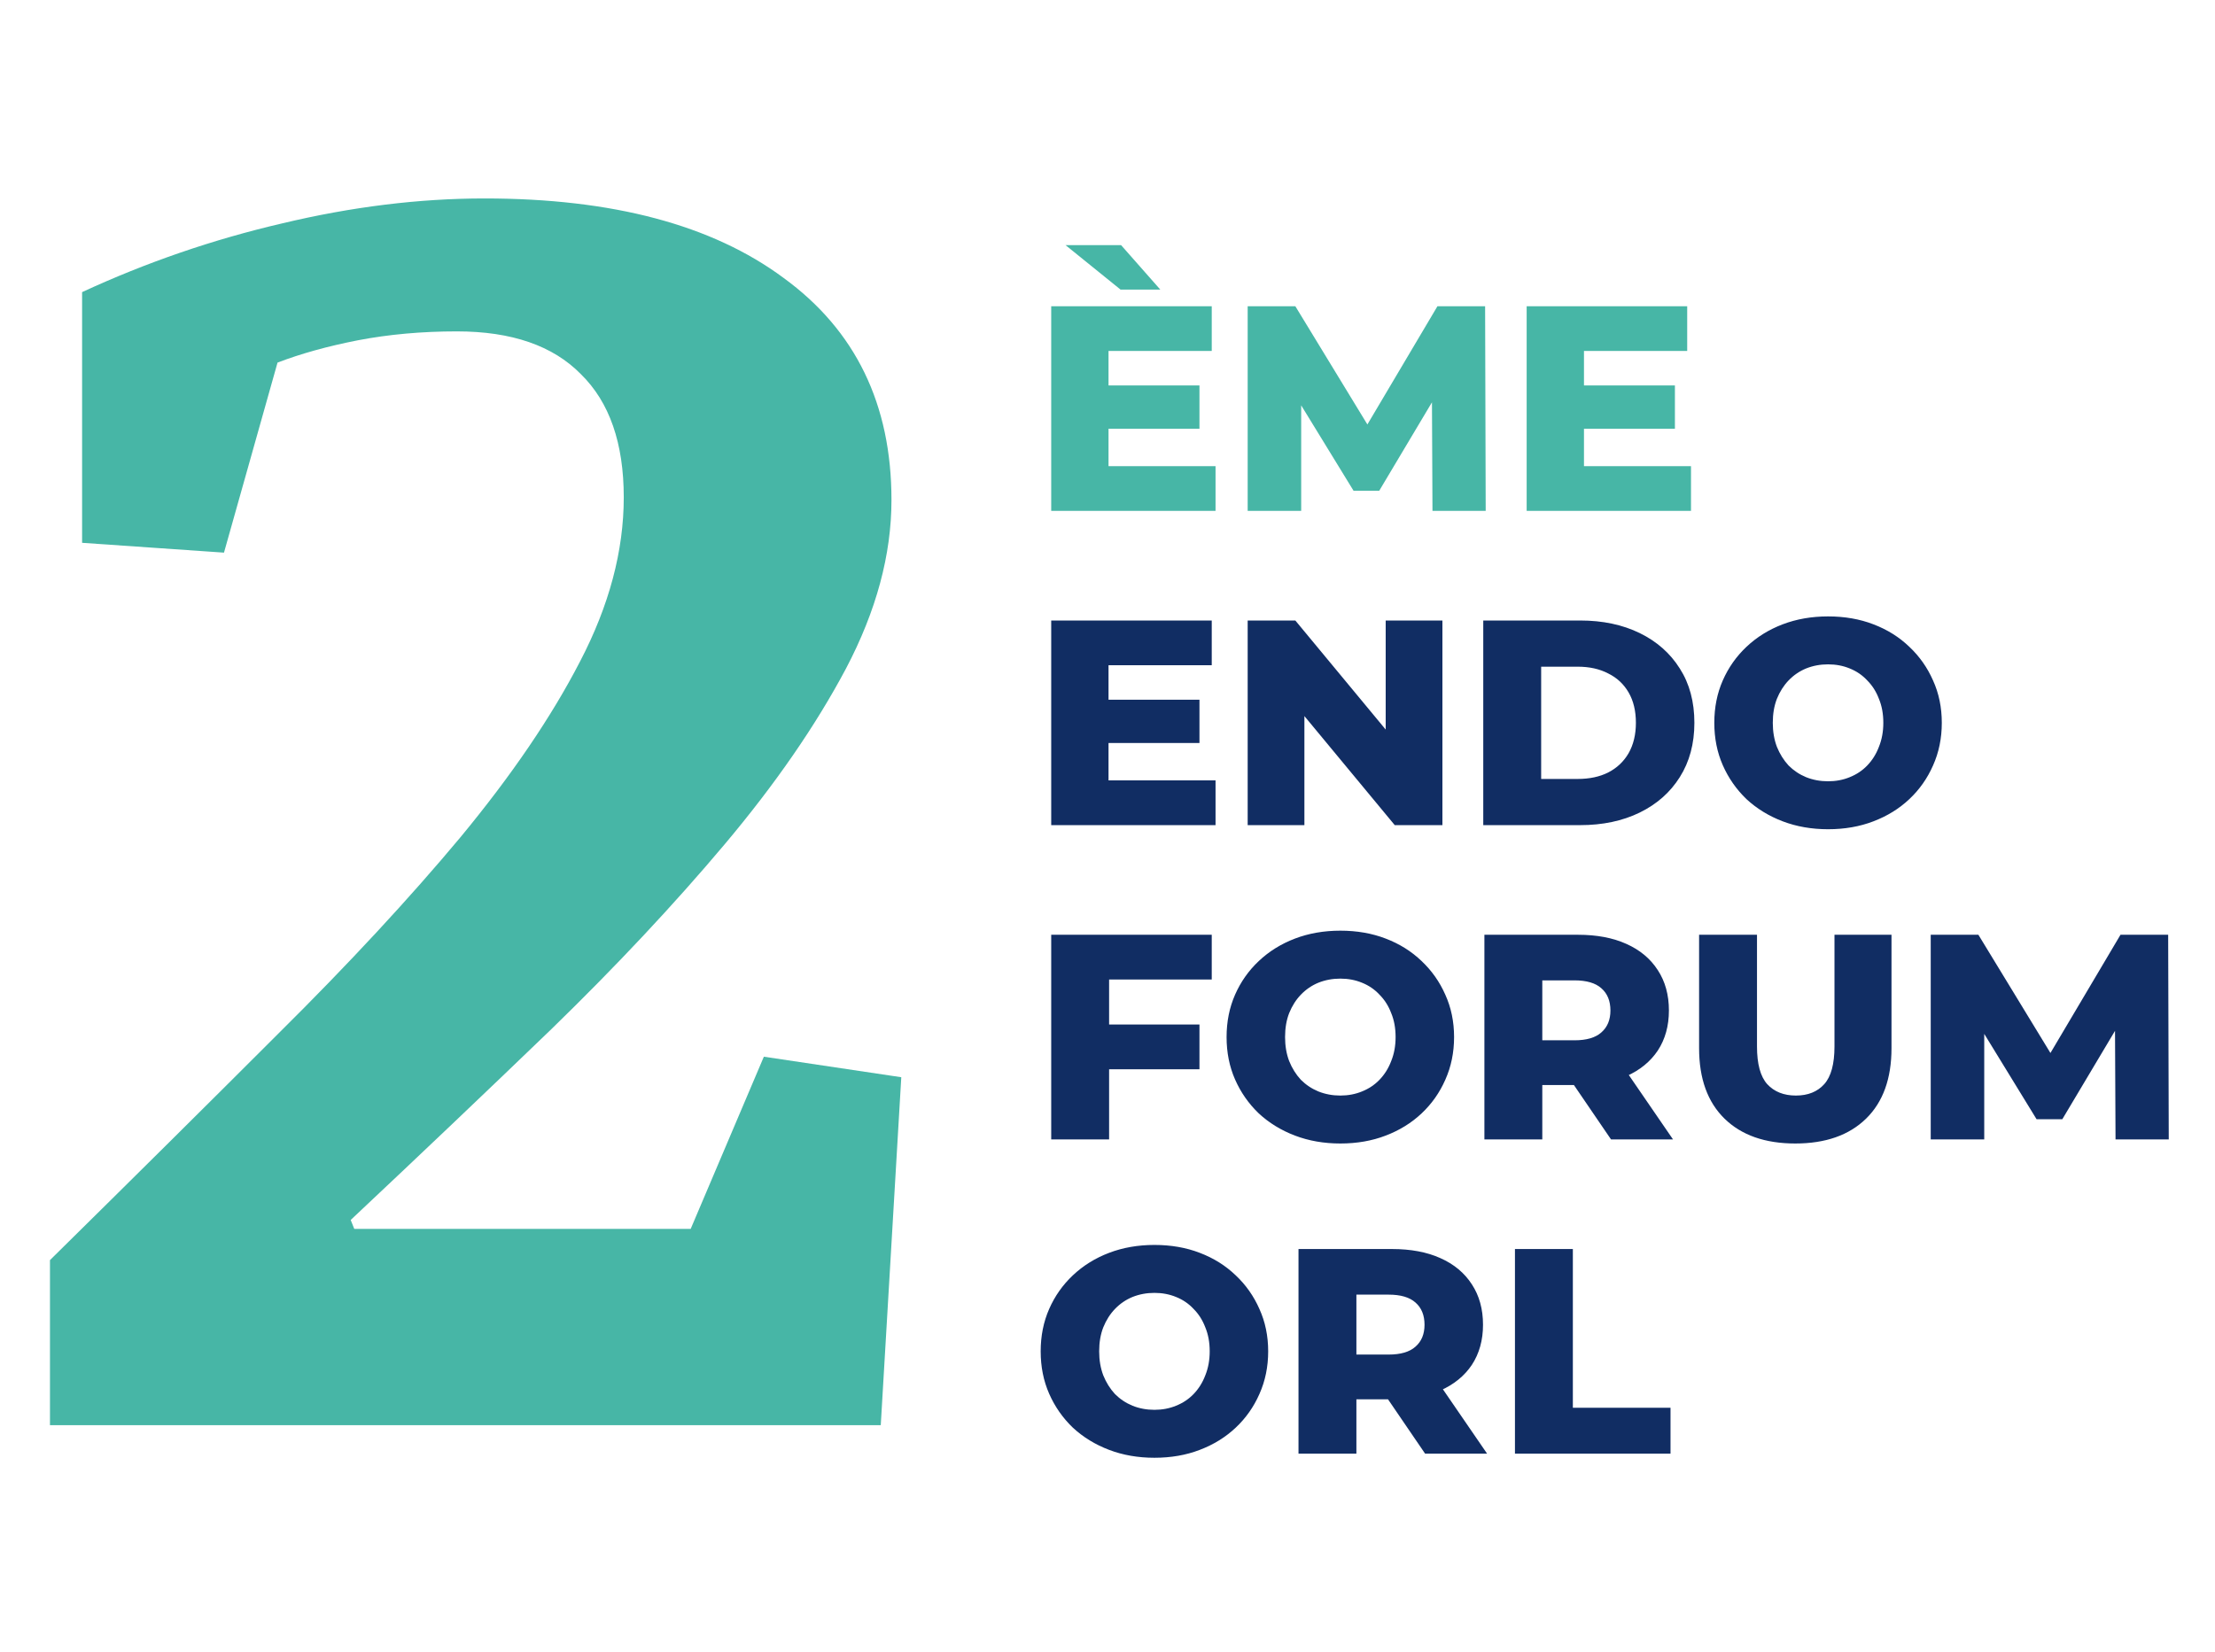 <svg width="303" height="226" viewBox="0 0 303 226" fill="none" xmlns="http://www.w3.org/2000/svg">
<path d="M85.327 68.047C85.327 60.641 83.374 55.026 79.468 51.201C75.643 47.295 69.987 45.342 62.5 45.342C57.699 45.342 53.182 45.749 48.95 46.562C44.8 47.376 41.138 48.394 37.964 49.614L30.64 75.615L11.23 74.272V39.971C20.02 35.902 29.134 32.769 38.574 30.571C48.096 28.293 57.332 27.153 66.284 27.153C83.781 27.153 97.412 30.775 107.178 38.018C117.025 45.179 121.948 55.311 121.948 68.413C121.948 75.9 119.873 83.591 115.723 91.484C111.572 99.297 106.038 107.313 99.121 115.532C92.204 123.752 84.31 132.174 75.439 140.801C66.569 149.346 57.414 158.053 47.974 166.924L48.462 168.145H94.482L104.492 144.585L123.291 147.393L120.483 195H6.836V172.417C18.148 161.268 28.564 150.933 38.086 141.411C47.689 131.89 55.99 122.938 62.988 114.556C69.987 106.092 75.439 98.076 79.346 90.508C83.333 82.858 85.327 75.371 85.327 68.047Z" fill="#47B6A6"/>
<path d="M151.08 52.741H164.08V58.661H151.08V52.741ZM151.64 63.781H166.28V69.901H143.8V41.901H165.76V48.021H151.64V63.781ZM153.28 39.621L145.76 33.541H153.36L158.72 39.621H153.28ZM170.675 69.901V41.901H177.195L188.795 60.941H185.355L196.635 41.901H203.155L203.235 69.901H195.955L195.875 52.981H197.115L188.675 67.141H185.155L176.475 52.981H177.995V69.901H170.675ZM216.119 52.741H229.119V58.661H216.119V52.741ZM216.679 63.781H231.319V69.901H208.839V41.901H230.799V48.021H216.679V63.781Z" fill="#47B6A6"/>
<path d="M151.08 95.741H164.08V101.661H151.08V95.741ZM151.64 106.781H166.28V112.901H143.8V84.901H165.76V91.021H151.64V106.781ZM170.675 112.901V84.901H177.195L192.635 103.541H189.555V84.901H197.315V112.901H190.795L175.355 94.261H178.435V112.901H170.675ZM202.902 112.901V84.901H216.142C219.235 84.901 221.955 85.475 224.302 86.621C226.648 87.768 228.475 89.381 229.782 91.461C231.115 93.541 231.782 96.021 231.782 98.901C231.782 101.754 231.115 104.234 229.782 106.341C228.475 108.421 226.648 110.034 224.302 111.181C221.955 112.328 219.235 112.901 216.142 112.901H202.902ZM210.822 106.581H215.822C217.422 106.581 218.808 106.288 219.982 105.701C221.182 105.088 222.115 104.208 222.782 103.061C223.448 101.888 223.782 100.501 223.782 98.901C223.782 97.275 223.448 95.888 222.782 94.741C222.115 93.594 221.182 92.728 219.982 92.141C218.808 91.528 217.422 91.221 215.822 91.221H210.822V106.581ZM250.068 113.461C247.828 113.461 245.762 113.101 243.868 112.381C241.975 111.661 240.322 110.648 238.908 109.341C237.522 108.008 236.442 106.461 235.668 104.701C234.895 102.941 234.508 101.008 234.508 98.901C234.508 96.794 234.895 94.861 235.668 93.101C236.442 91.341 237.522 89.808 238.908 88.501C240.322 87.168 241.975 86.141 243.868 85.421C245.762 84.701 247.828 84.341 250.068 84.341C252.335 84.341 254.402 84.701 256.268 85.421C258.162 86.141 259.802 87.168 261.188 88.501C262.575 89.808 263.655 91.341 264.428 93.101C265.228 94.861 265.628 96.794 265.628 98.901C265.628 101.008 265.228 102.954 264.428 104.741C263.655 106.501 262.575 108.034 261.188 109.341C259.802 110.648 258.162 111.661 256.268 112.381C254.402 113.101 252.335 113.461 250.068 113.461ZM250.068 106.901C251.135 106.901 252.122 106.714 253.028 106.341C253.962 105.968 254.762 105.434 255.428 104.741C256.122 104.021 256.655 103.168 257.028 102.181C257.428 101.194 257.628 100.101 257.628 98.901C257.628 97.674 257.428 96.581 257.028 95.621C256.655 94.635 256.122 93.794 255.428 93.101C254.762 92.381 253.962 91.835 253.028 91.461C252.122 91.088 251.135 90.901 250.068 90.901C249.002 90.901 248.002 91.088 247.068 91.461C246.162 91.835 245.362 92.381 244.668 93.101C244.002 93.794 243.468 94.635 243.068 95.621C242.695 96.581 242.508 97.674 242.508 98.901C242.508 100.101 242.695 101.194 243.068 102.181C243.468 103.168 244.002 104.021 244.668 104.741C245.362 105.434 246.162 105.968 247.068 106.341C248.002 106.714 249.002 106.901 250.068 106.901ZM151.16 140.181H164.08V146.301H151.16V140.181ZM151.72 155.901H143.8V127.901H165.76V134.021H151.72V155.901ZM183.35 156.461C181.11 156.461 179.043 156.101 177.15 155.381C175.256 154.661 173.603 153.648 172.19 152.341C170.803 151.008 169.723 149.461 168.95 147.701C168.176 145.941 167.79 144.008 167.79 141.901C167.79 139.794 168.176 137.861 168.95 136.101C169.723 134.341 170.803 132.808 172.19 131.501C173.603 130.168 175.256 129.141 177.15 128.421C179.043 127.701 181.11 127.341 183.35 127.341C185.616 127.341 187.683 127.701 189.55 128.421C191.443 129.141 193.083 130.168 194.47 131.501C195.856 132.808 196.936 134.341 197.71 136.101C198.51 137.861 198.91 139.794 198.91 141.901C198.91 144.008 198.51 145.954 197.71 147.741C196.936 149.501 195.856 151.034 194.47 152.341C193.083 153.648 191.443 154.661 189.55 155.381C187.683 156.101 185.616 156.461 183.35 156.461ZM183.35 149.901C184.416 149.901 185.403 149.714 186.31 149.341C187.243 148.968 188.043 148.434 188.71 147.741C189.403 147.021 189.936 146.168 190.31 145.181C190.71 144.194 190.91 143.101 190.91 141.901C190.91 140.674 190.71 139.581 190.31 138.621C189.936 137.634 189.403 136.794 188.71 136.101C188.043 135.381 187.243 134.834 186.31 134.461C185.403 134.088 184.416 133.901 183.35 133.901C182.283 133.901 181.283 134.088 180.35 134.461C179.443 134.834 178.643 135.381 177.95 136.101C177.283 136.794 176.75 137.634 176.35 138.621C175.976 139.581 175.79 140.674 175.79 141.901C175.79 143.101 175.976 144.194 176.35 145.181C176.75 146.168 177.283 147.021 177.95 147.741C178.643 148.434 179.443 148.968 180.35 149.341C181.283 149.714 182.283 149.901 183.35 149.901ZM203.058 155.901V127.901H215.858C218.418 127.901 220.618 128.314 222.458 129.141C224.324 129.968 225.764 131.168 226.778 132.741C227.791 134.288 228.298 136.128 228.298 138.261C228.298 140.368 227.791 142.194 226.778 143.741C225.764 145.261 224.324 146.434 222.458 147.261C220.618 148.061 218.418 148.461 215.858 148.461H207.458L210.978 145.141V155.901H203.058ZM220.378 155.901L213.418 145.701H221.858L228.858 155.901H220.378ZM210.978 145.981L207.458 142.341H215.378C217.031 142.341 218.258 141.981 219.058 141.261C219.884 140.541 220.298 139.541 220.298 138.261C220.298 136.954 219.884 135.941 219.058 135.221C218.258 134.501 217.031 134.141 215.378 134.141H207.458L210.978 130.501V145.981ZM245.587 156.461C241.454 156.461 238.227 155.328 235.907 153.061C233.587 150.794 232.427 147.581 232.427 143.421V127.901H240.347V143.181C240.347 145.581 240.814 147.301 241.747 148.341C242.707 149.381 244.014 149.901 245.667 149.901C247.321 149.901 248.614 149.381 249.547 148.341C250.481 147.301 250.947 145.581 250.947 143.181V127.901H258.747V143.421C258.747 147.581 257.587 150.794 255.267 153.061C252.947 155.328 249.721 156.461 245.587 156.461ZM264.113 155.901V127.901H270.633L282.233 146.941H278.793L290.073 127.901H296.593L296.673 155.901H289.393L289.313 138.981H290.553L282.113 153.141H278.593L269.913 138.981H271.433V155.901H264.113ZM157.92 199.461C155.68 199.461 153.613 199.101 151.72 198.381C149.827 197.661 148.173 196.648 146.76 195.341C145.373 194.008 144.293 192.461 143.52 190.701C142.747 188.941 142.36 187.008 142.36 184.901C142.36 182.794 142.747 180.861 143.52 179.101C144.293 177.341 145.373 175.808 146.76 174.501C148.173 173.168 149.827 172.141 151.72 171.421C153.613 170.701 155.68 170.341 157.92 170.341C160.187 170.341 162.253 170.701 164.12 171.421C166.013 172.141 167.653 173.168 169.04 174.501C170.427 175.808 171.507 177.341 172.28 179.101C173.08 180.861 173.48 182.794 173.48 184.901C173.48 187.008 173.08 188.954 172.28 190.741C171.507 192.501 170.427 194.034 169.04 195.341C167.653 196.648 166.013 197.661 164.12 198.381C162.253 199.101 160.187 199.461 157.92 199.461ZM157.92 192.901C158.987 192.901 159.973 192.714 160.88 192.341C161.813 191.968 162.613 191.434 163.28 190.741C163.973 190.021 164.507 189.168 164.88 188.181C165.28 187.194 165.48 186.101 165.48 184.901C165.48 183.674 165.28 182.581 164.88 181.621C164.507 180.634 163.973 179.794 163.28 179.101C162.613 178.381 161.813 177.834 160.88 177.461C159.973 177.088 158.987 176.901 157.92 176.901C156.853 176.901 155.853 177.088 154.92 177.461C154.013 177.834 153.213 178.381 152.52 179.101C151.853 179.794 151.32 180.634 150.92 181.621C150.547 182.581 150.36 183.674 150.36 184.901C150.36 186.101 150.547 187.194 150.92 188.181C151.32 189.168 151.853 190.021 152.52 190.741C153.213 191.434 154.013 191.968 154.92 192.341C155.853 192.714 156.853 192.901 157.92 192.901ZM177.628 198.901V170.901H190.428C192.988 170.901 195.188 171.314 197.028 172.141C198.895 172.968 200.335 174.168 201.348 175.741C202.361 177.288 202.868 179.128 202.868 181.261C202.868 183.368 202.361 185.194 201.348 186.741C200.335 188.261 198.895 189.434 197.028 190.261C195.188 191.061 192.988 191.461 190.428 191.461H182.028L185.548 188.141V198.901H177.628ZM194.948 198.901L187.988 188.701H196.428L203.428 198.901H194.948ZM185.548 188.981L182.028 185.341H189.948C191.601 185.341 192.828 184.981 193.628 184.261C194.455 183.541 194.868 182.541 194.868 181.261C194.868 179.954 194.455 178.941 193.628 178.221C192.828 177.501 191.601 177.141 189.948 177.141H182.028L185.548 173.501V188.981ZM207.238 198.901V170.901H215.158V192.621H228.518V198.901H207.238Z" fill="#112D63"/>
</svg>
